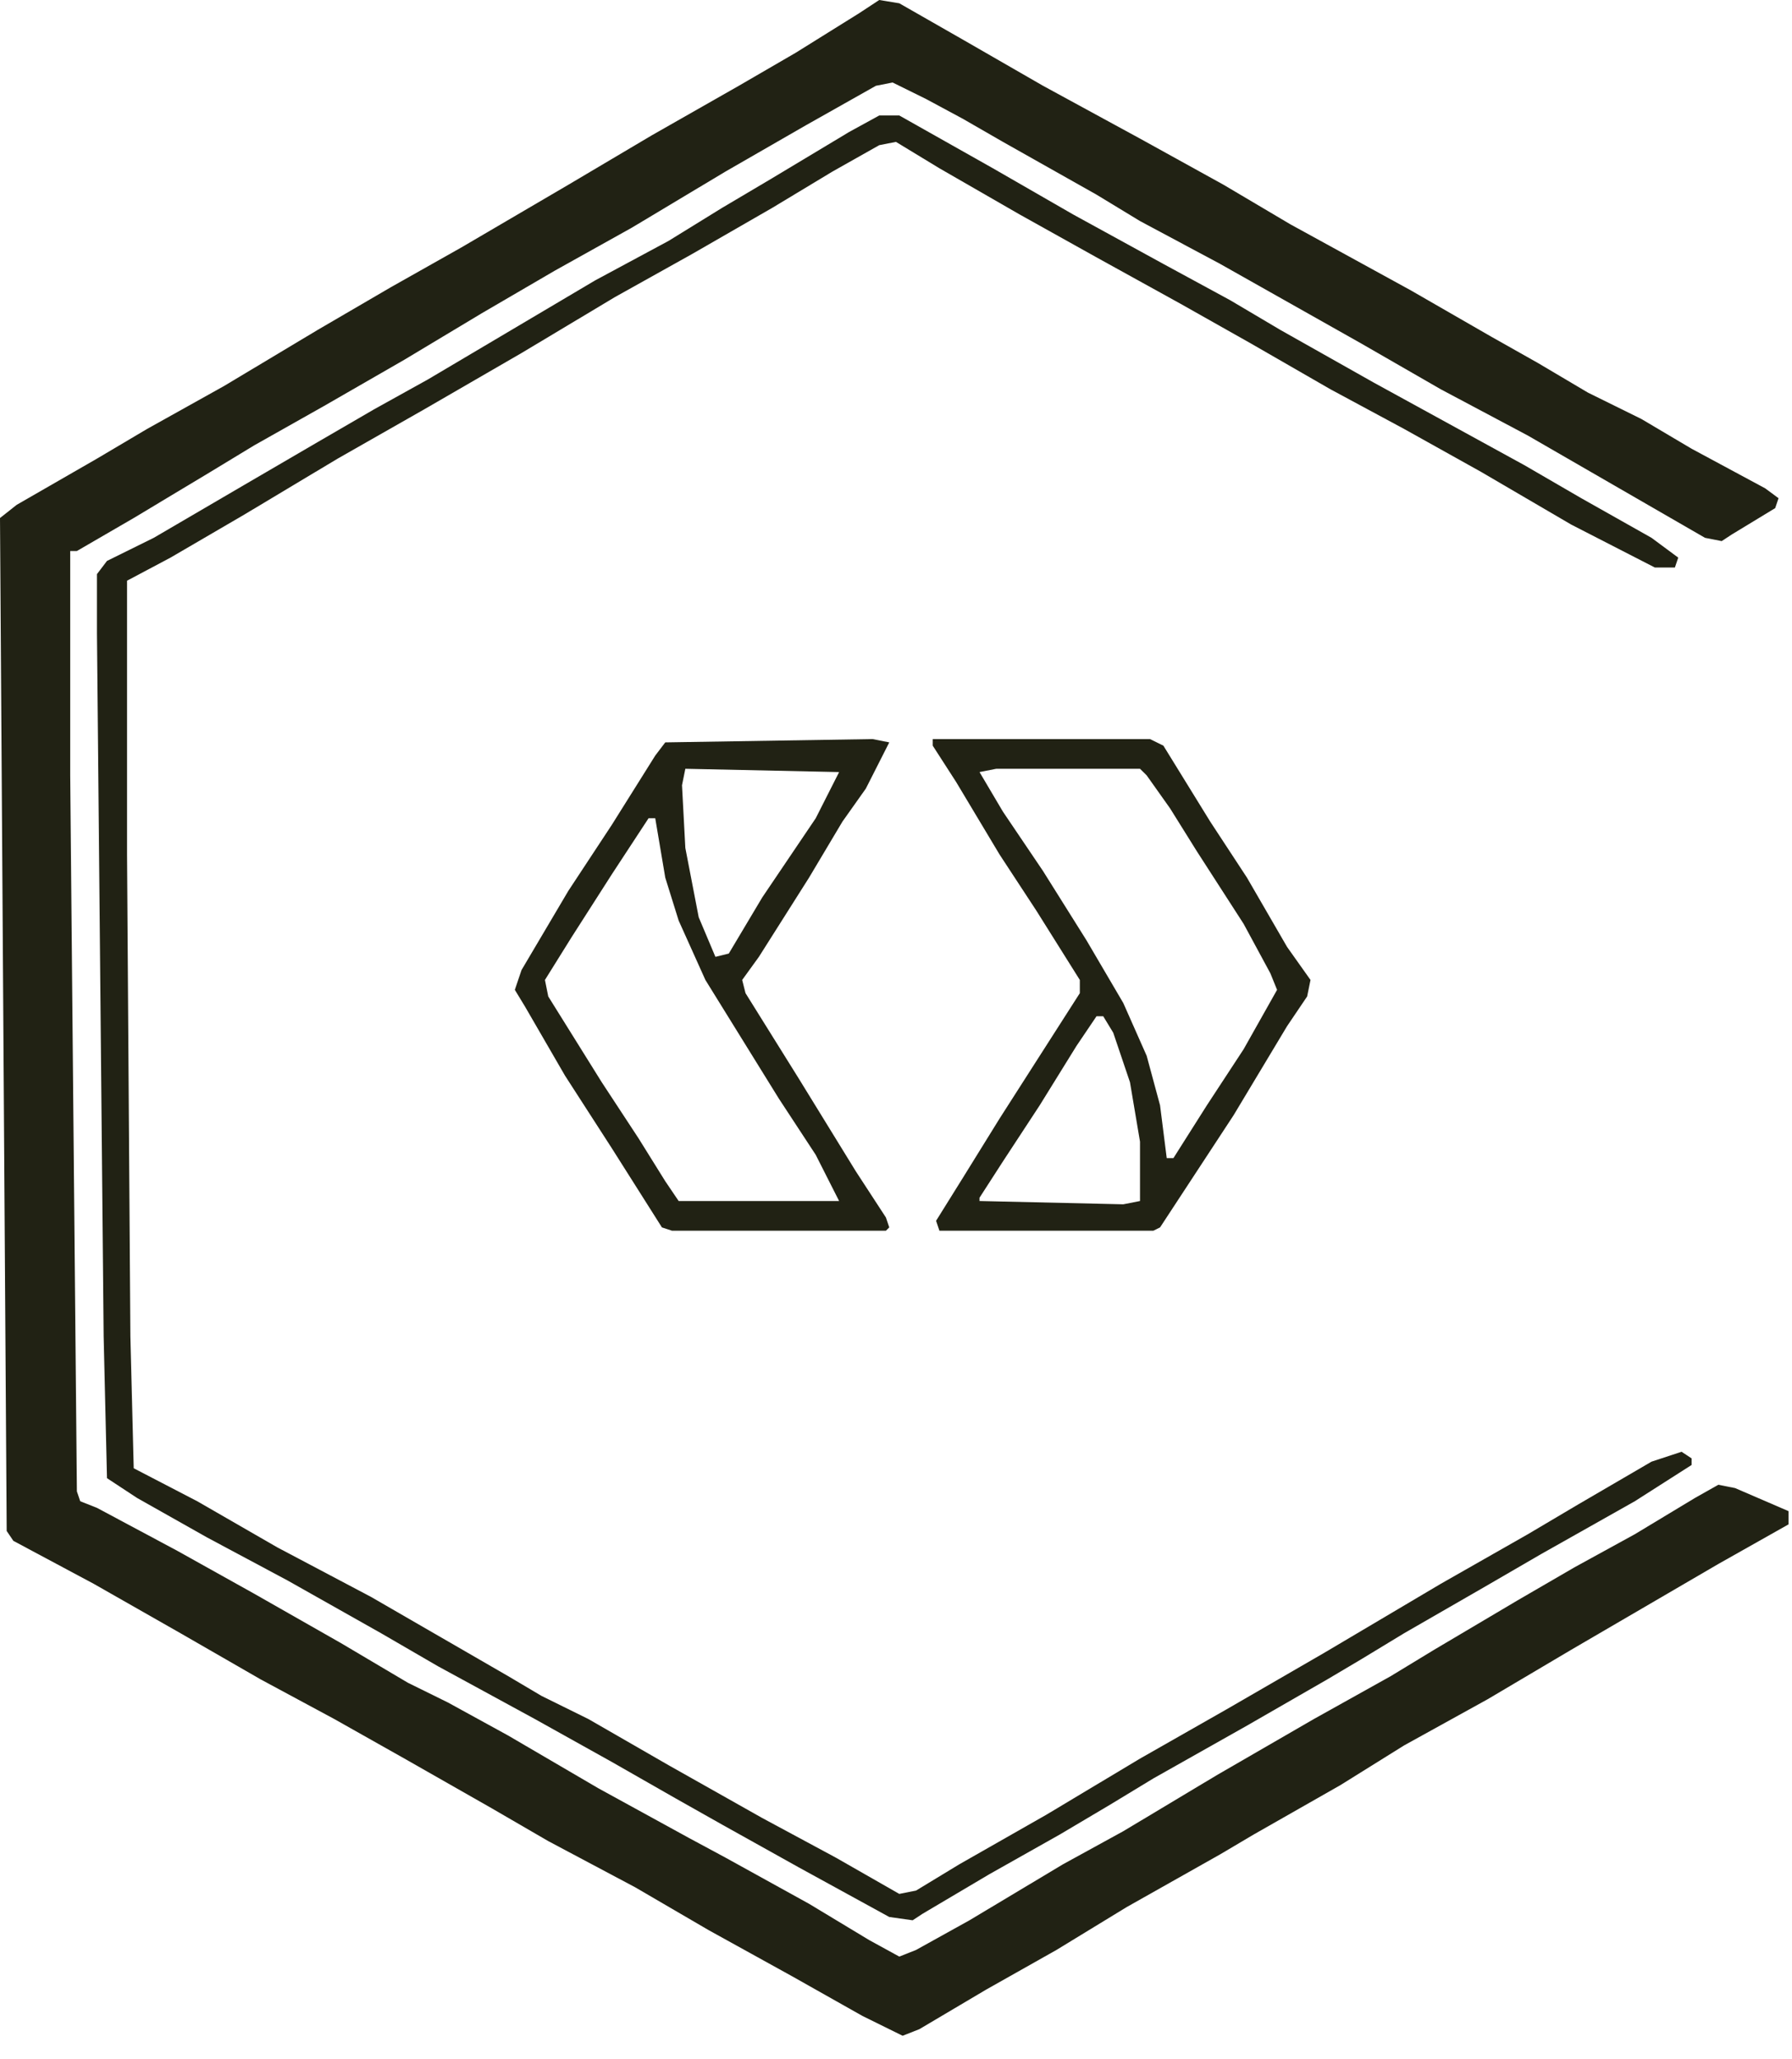 <svg width="74" height="85" viewBox="0 0 74 85" fill="none" xmlns="http://www.w3.org/2000/svg">
<path d="M38.517 30.515H47.49L48.042 30.787L49.975 33.921L51.493 36.236L53.15 39.097L54.117 40.46L53.978 41.141L53.15 42.367L50.941 46.045L47.904 50.677L47.628 50.813H38.793L38.655 50.404L39.759 48.633L41.278 46.181L44.591 41.005V40.46L42.796 37.599L41.278 35.283L39.483 32.286L38.517 30.787V30.515ZM41.14 31.741L40.449 31.877L41.416 33.512L43.072 35.964L44.867 38.825L46.386 41.413L47.352 43.593L47.904 45.636L48.18 47.816H48.456L49.837 45.636L51.355 43.32L52.736 40.868L52.46 40.187L51.355 38.144L49.423 35.147L48.318 33.376L47.352 32.014L47.076 31.741H41.14ZM45.281 41.958L44.453 43.184L42.934 45.636L41.416 47.952L40.449 49.451V49.587L46.386 49.723L47.076 49.587V47.135L46.662 44.683L45.971 42.639L45.557 41.958H45.281Z" fill="#212214"/>
<path d="M36.032 30.515L36.722 30.651L35.755 32.558L34.789 33.921L33.409 36.236L31.338 39.506L30.648 40.46L30.786 41.005L32.994 44.546L35.341 48.361L36.584 50.268L36.722 50.677L36.584 50.813H27.748L27.334 50.677L25.264 47.407L23.331 44.41L21.674 41.549L21.26 40.868L21.536 40.051L23.469 36.782L25.264 34.057L27.058 31.196L27.472 30.651L36.032 30.515ZM28.301 31.741L28.163 32.422L28.301 35.011L28.853 37.871L29.543 39.506L30.095 39.37L31.476 37.054L33.685 33.784L34.651 31.877L28.301 31.741ZM26.782 33.784L25.264 36.1L23.607 38.689L22.503 40.46L22.64 41.141L24.849 44.683L26.368 46.998L27.472 48.77L28.025 49.587H34.651L33.685 47.68L32.166 45.364L29.129 40.46L28.025 38.008L27.472 36.236L27.058 33.784H26.782Z" fill="#212214"/>
<path d="M36.308 4.768H37.136L41.002 6.948L44.315 8.855L48.042 10.898L50.803 12.397L52.874 13.623L56.739 15.802L62.952 19.208L65.299 20.57L68.198 22.205L69.302 23.023L69.164 23.431H68.336L64.885 21.66L61.157 19.481L57.982 17.71L54.945 16.075L51.632 14.168L48.733 12.533L45.281 10.626L42.106 8.855L38.793 6.948L36.998 5.858L36.308 5.994L34.375 7.084L31.89 8.582L28.577 10.489L25.402 12.261L21.536 14.576L17.533 16.892L13.943 18.936L10.078 21.252L7.041 23.023L5.246 23.976V35.283L5.384 55.172L5.522 60.621L8.145 61.983L11.458 63.891L15.324 65.934L20.984 69.204L22.364 70.021L24.297 70.975L27.61 72.882L31.476 75.061L34.513 76.696L37.136 78.195L37.826 78.058L39.621 76.969L43.21 74.925L47.076 72.609L50.665 70.566L54.669 68.25L59.501 65.389L63.09 63.346L65.161 62.12L68.198 60.349L69.44 59.94L69.854 60.213V60.485L67.508 61.983L63.642 64.163L61.295 65.525L57.982 67.433L56.187 68.522L54.807 69.34L51.493 71.247L47.628 73.427L45.833 74.516L43.763 75.743L40.864 77.377L38.102 79.012L37.688 79.284L36.722 79.148L32.995 77.105L29.819 75.334L27.887 74.244L25.264 72.746L22.088 70.975L18.085 68.795L15.738 67.433L11.873 65.253L8.559 63.482L5.66 61.847L4.418 61.03L4.28 55.172L4.004 26.156V23.704L4.418 23.159L6.35 22.205L10.078 20.026L13.115 18.255L15.462 16.892L17.671 15.666L24.573 11.579L27.61 9.945L29.819 8.582L31.89 7.356L35.065 5.449L36.308 4.768Z" fill="#212214"/>
<path d="M36.308 0L37.136 0.136L39.759 1.635L43.072 3.542L47.076 5.722L50.527 7.629L53.288 9.263L58.258 11.988L61.571 13.895L63.504 14.985L65.575 16.211L67.784 17.301L69.854 18.527L72.892 20.162L73.444 20.57L73.306 20.979L71.511 22.069L71.097 22.341L70.407 22.205L63.09 17.982L59.501 16.075L56.187 14.168L50.389 10.898L47.076 9.127L45.281 8.037L41.416 5.858L39.759 4.904L38.24 4.087L36.86 3.406L36.17 3.542L33.271 5.177L29.957 7.084L26.092 9.4L22.917 11.171L19.88 12.942L16.704 14.849L13.391 16.756L10.492 18.391L8.697 19.48L5.522 21.388L3.175 22.75H2.899V32.014L3.175 61.575L3.313 61.983L4.004 62.256L7.317 64.027L10.492 65.798L14.081 67.841L16.842 69.476L18.499 70.293L20.984 71.656L24.711 73.835L28.439 75.879L29.957 76.696L33.409 78.603L35.894 80.102L37.136 80.783L37.826 80.51L40.035 79.284L43.901 76.969L46.386 75.606L50.251 73.29L54.255 70.975L57.43 69.204L59.224 68.114L62.676 66.07L65.023 64.708L67.507 63.346L69.993 61.847L70.959 61.302L71.649 61.439L73.858 62.392V62.937L70.959 64.572L64.885 68.114L61.433 70.157L57.982 72.064L55.359 73.699L51.77 75.743L50.389 76.56L46.524 78.74L43.624 80.51L40.725 82.145L37.964 83.78L37.274 84.052L35.617 83.235L32.718 81.6L29.267 79.693L26.23 77.922L22.641 76.015L20.294 74.653L16.704 72.609L13.805 70.975L10.768 69.34L7.455 67.433L3.865 65.389L0.552 63.618L0.276 63.21L0 21.388L0.69 20.843L4.004 18.936L6.074 17.71L9.249 15.939L13.115 13.623L16.152 11.852L19.051 10.217L23.469 7.629L26.92 5.585L30.509 3.542L32.856 2.18L35.479 0.545L36.308 0Z" fill="#212214"/>
</svg>

